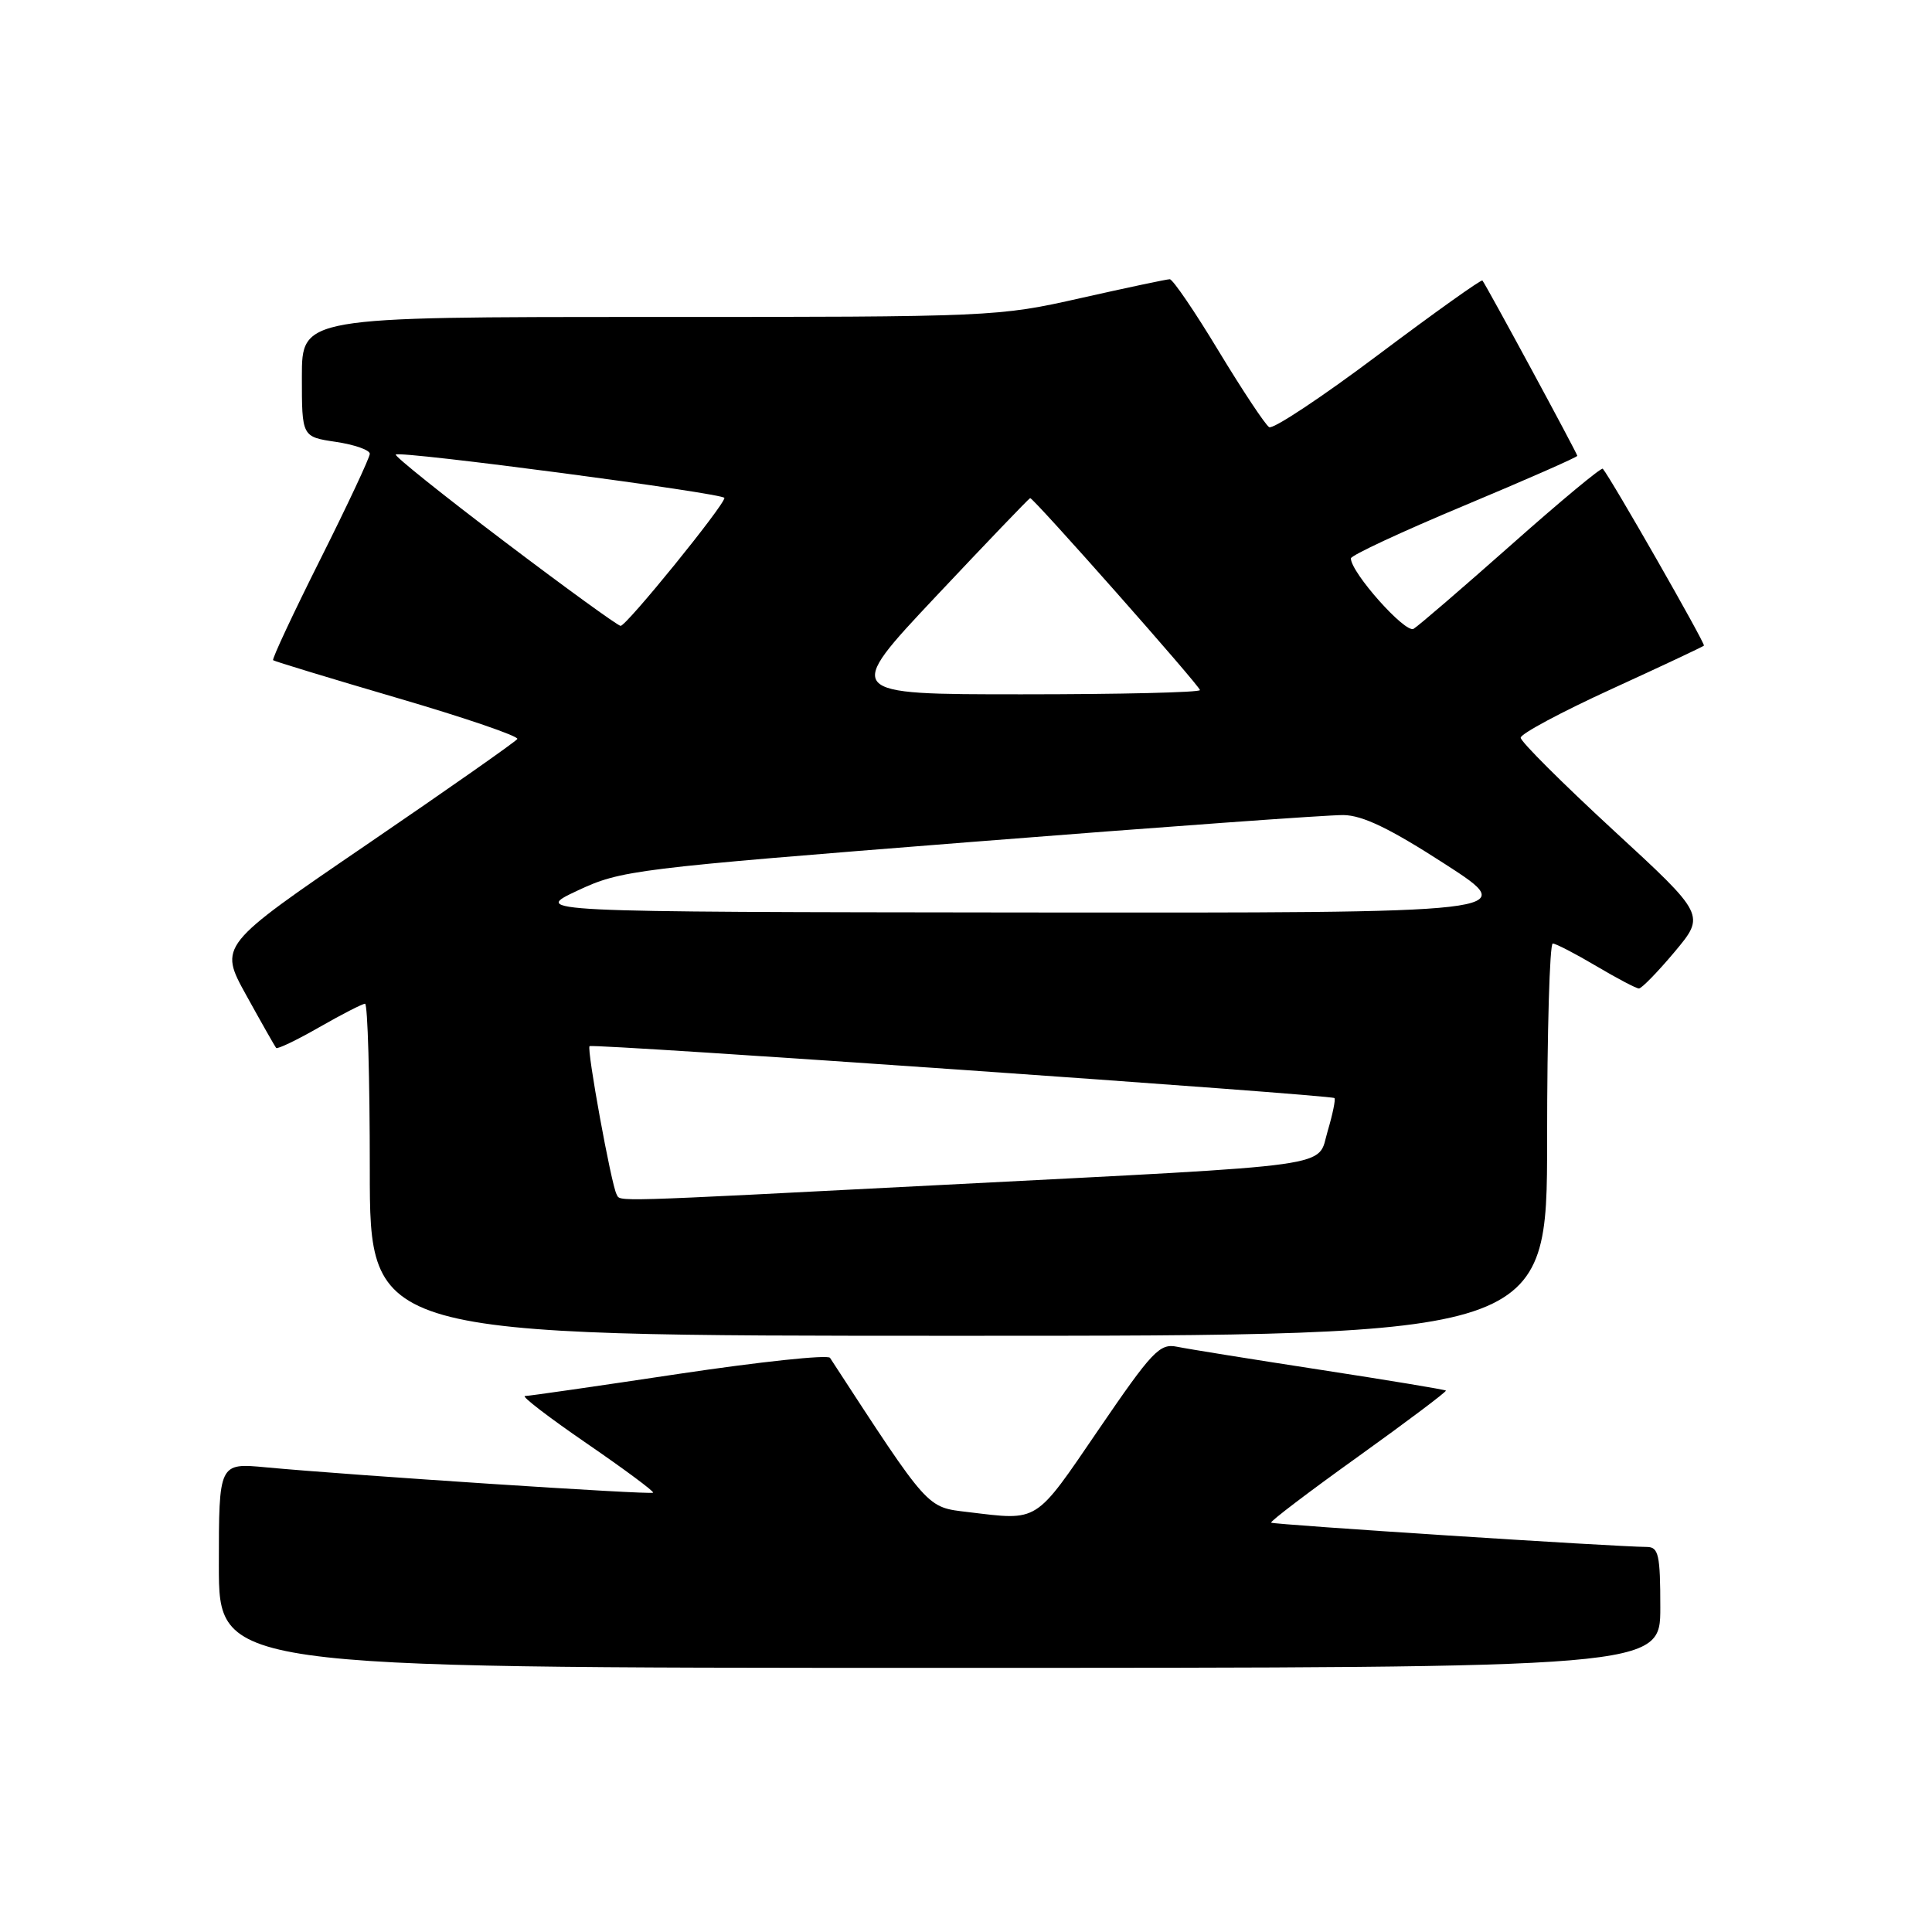 <?xml version="1.0" encoding="UTF-8" standalone="no"?>
<!DOCTYPE svg PUBLIC "-//W3C//DTD SVG 1.1//EN" "http://www.w3.org/Graphics/SVG/1.1/DTD/svg11.dtd" >
<svg xmlns="http://www.w3.org/2000/svg" xmlns:xlink="http://www.w3.org/1999/xlink" version="1.1" viewBox="0 0 256 256">
 <g >
 <path fill="currentColor"
d=" M 220.00 213.00 C 220.00 206.05 219.77 205.00 218.25 204.98 C 213.89 204.95 168.69 202.02 168.43 201.76 C 168.27 201.60 173.47 197.65 179.98 192.99 C 186.49 188.32 191.71 184.39 191.59 184.26 C 191.46 184.13 183.97 182.89 174.93 181.50 C 165.89 180.11 157.36 178.74 155.96 178.45 C 153.66 177.98 152.67 179.03 145.54 189.47 C 137.05 201.91 137.71 201.49 128.29 200.36 C 122.73 199.69 123.20 200.21 109.98 179.92 C 109.69 179.48 100.69 180.44 89.98 182.04 C 79.27 183.65 70.08 184.98 69.56 184.98 C 69.04 184.99 72.72 187.81 77.73 191.25 C 82.74 194.69 86.70 197.63 86.54 197.79 C 86.24 198.09 46.47 195.48 35.25 194.43 C 29.00 193.84 29.00 193.84 29.00 207.42 C 29.00 221.00 29.00 221.00 124.50 221.00 C 220.00 221.00 220.00 221.00 220.00 213.00 Z  M 205.00 151.00 C 205.00 136.70 205.34 125.01 205.75 125.02 C 206.16 125.03 208.75 126.37 211.50 128.00 C 214.25 129.63 216.80 130.97 217.16 130.98 C 217.52 130.99 219.65 128.80 221.90 126.12 C 225.98 121.24 225.98 121.24 213.74 109.97 C 207.01 103.76 201.50 98.27 201.50 97.75 C 201.50 97.23 206.90 94.34 213.50 91.32 C 220.10 88.30 225.63 85.70 225.78 85.55 C 226.01 85.32 213.50 63.43 212.38 62.11 C 212.20 61.89 206.75 66.42 200.28 72.16 C 193.80 77.90 187.97 82.92 187.31 83.32 C 186.23 83.98 179.00 75.87 179.00 73.99 C 179.00 73.59 185.75 70.45 194.00 67.00 C 202.25 63.55 209.00 60.58 209.00 60.40 C 209.00 60.09 197.00 37.91 196.43 37.17 C 196.29 36.99 190.08 41.42 182.63 47.01 C 175.19 52.60 168.68 56.92 168.17 56.60 C 167.66 56.29 164.65 51.75 161.48 46.52 C 158.32 41.28 155.40 37.00 155.00 37.00 C 154.60 37.00 149.29 38.13 143.19 39.50 C 132.25 41.97 131.57 42.00 86.06 42.00 C 40.00 42.00 40.00 42.00 40.00 49.94 C 40.00 57.88 40.00 57.88 44.50 58.55 C 46.98 58.92 49.00 59.63 49.00 60.13 C 49.00 60.62 46.05 66.92 42.44 74.12 C 38.83 81.32 36.02 87.33 36.19 87.48 C 36.36 87.63 43.80 89.89 52.73 92.51 C 61.65 95.12 68.77 97.56 68.55 97.92 C 68.33 98.27 59.34 104.58 48.57 111.93 C 28.99 125.29 28.99 125.29 32.64 131.89 C 34.65 135.53 36.43 138.66 36.59 138.86 C 36.75 139.05 39.33 137.82 42.31 136.11 C 45.30 134.40 48.03 133.00 48.37 133.00 C 48.72 133.00 49.00 142.90 49.00 155.00 C 49.00 177.00 49.00 177.00 127.00 177.00 C 205.00 177.00 205.00 177.00 205.00 151.00 Z  M 81.70 158.25 C 81.00 157.00 77.71 138.95 78.12 138.62 C 78.58 138.25 176.36 145.07 176.82 145.50 C 176.99 145.67 176.59 147.62 175.93 149.85 C 174.44 154.80 178.35 154.25 125.00 157.00 C 80.07 159.31 82.26 159.25 81.70 158.25 Z  M 76.50 118.02 C 82.33 115.29 83.83 115.11 128.50 111.58 C 153.80 109.58 176.07 107.97 178.00 108.00 C 180.56 108.03 184.20 109.79 191.50 114.51 C 201.50 120.97 201.50 120.97 136.00 120.91 C 70.50 120.84 70.50 120.84 76.50 118.02 Z  M 124.04 79.00 C 130.77 71.85 136.38 66.00 136.50 66.00 C 136.98 66.00 159.00 90.90 159.00 91.44 C 159.00 91.75 148.38 92.00 135.40 92.00 C 111.81 92.00 111.81 92.00 124.04 79.00 Z  M 66.79 71.72 C 58.70 65.60 52.24 60.42 52.44 60.23 C 52.98 59.69 96.00 65.37 95.99 65.98 C 95.97 66.97 82.96 83.00 82.23 82.93 C 81.83 82.89 74.88 77.85 66.79 71.72 Z "/>
</g>
</svg>